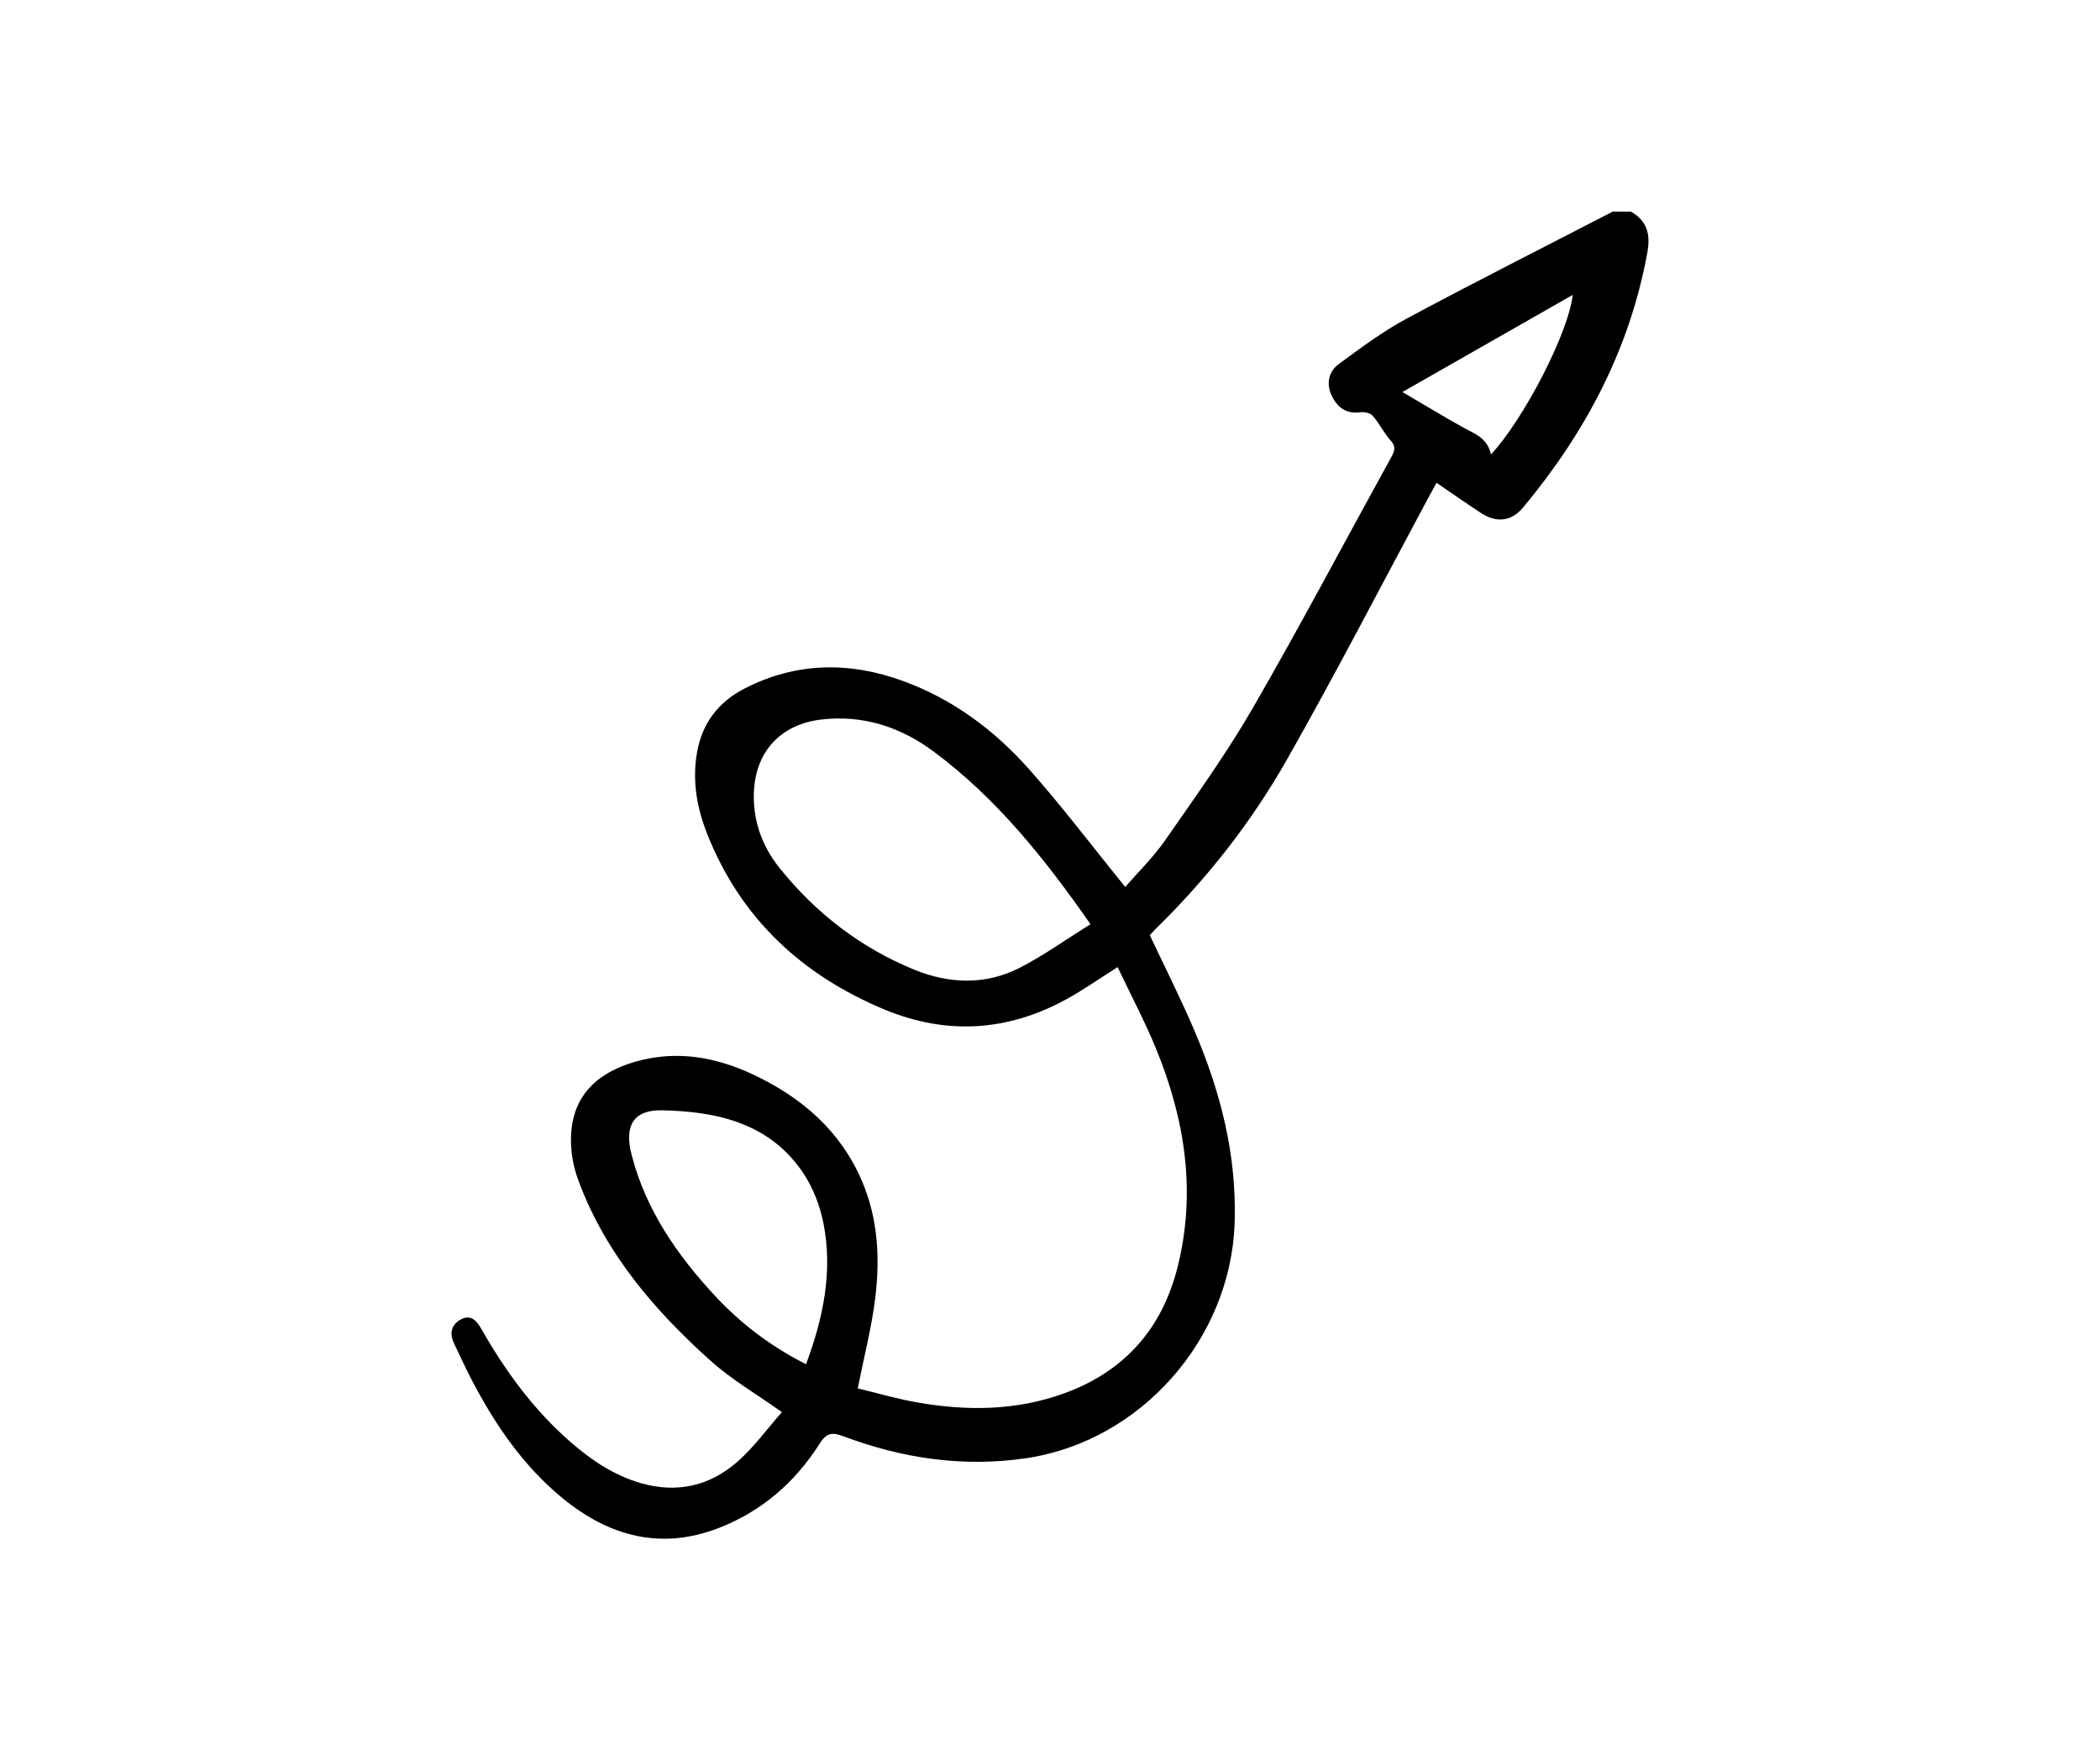 <svg width="120" height="100" viewBox="0 0 120 100" fill="none" xmlns="http://www.w3.org/2000/svg">
<rect width="120" height="100" fill="white"/>
<path d="M93.194 12.09C94.132 12.63 94.323 13.383 94.13 14.453C93.119 19.962 90.596 24.714 87.051 28.974C86.371 29.794 85.531 29.9 84.618 29.303C83.794 28.762 82.987 28.196 82.087 27.586C81.937 27.858 81.798 28.103 81.666 28.351C78.972 33.364 76.361 38.426 73.553 43.374C71.529 46.945 68.998 50.176 66.053 53.059C65.932 53.178 65.818 53.307 65.704 53.429C66.558 55.246 67.457 57.022 68.238 58.847C69.748 62.369 70.684 66.011 70.549 69.897C70.319 76.526 65.167 82.358 58.616 83.317C55.014 83.844 51.535 83.317 48.161 82.048C47.481 81.792 47.191 81.921 46.822 82.505C45.42 84.708 43.51 86.355 41.069 87.301C37.776 88.576 34.823 87.784 32.171 85.618C29.916 83.777 28.306 81.422 26.969 78.865C26.605 78.167 26.276 77.448 25.938 76.738C25.677 76.184 25.788 75.691 26.312 75.396C26.873 75.078 27.22 75.424 27.494 75.908C28.869 78.322 30.49 80.548 32.6 82.386C33.8 83.431 35.1 84.307 36.656 84.747C38.724 85.331 40.599 84.884 42.171 83.485C43.114 82.647 43.869 81.598 44.681 80.68C43.236 79.654 41.814 78.829 40.617 77.756C37.416 74.886 34.642 71.663 33.094 67.56C32.869 66.968 32.703 66.329 32.652 65.698C32.434 63.061 33.694 61.384 36.39 60.636C38.691 60.001 40.888 60.391 43.003 61.376C45.795 62.681 48.029 64.602 49.26 67.485C50.172 69.623 50.294 71.903 50.012 74.176C49.805 75.851 49.376 77.5 49.014 79.325C50.074 79.579 51.242 79.923 52.437 80.129C55.244 80.621 58.036 80.6 60.759 79.625C64.259 78.371 66.431 75.903 67.312 72.309C68.357 68.046 67.703 63.93 66.069 59.938C65.42 58.354 64.611 56.831 63.864 55.254C62.806 55.921 61.904 56.562 60.94 57.089C57.574 58.933 54.081 59.147 50.539 57.676C45.821 55.714 42.328 52.472 40.418 47.663C39.818 46.156 39.541 44.595 39.836 42.958C40.139 41.27 41.095 40.076 42.579 39.321C45.516 37.824 48.554 37.795 51.609 38.91C54.451 39.949 56.829 41.72 58.812 43.956C60.705 46.089 62.429 48.374 64.298 50.675C64.996 49.869 65.883 49.008 66.576 48.013C68.308 45.525 70.084 43.054 71.599 40.435C74.334 35.699 76.888 30.857 79.531 26.066C79.719 25.722 79.753 25.487 79.461 25.161C79.078 24.732 78.822 24.192 78.442 23.755C78.305 23.597 77.961 23.522 77.734 23.553C76.953 23.657 76.451 23.308 76.121 22.656C75.782 21.986 75.872 21.263 76.508 20.795C77.757 19.879 79.011 18.938 80.368 18.209C84.272 16.115 88.227 14.122 92.162 12.087C92.501 12.09 92.847 12.09 93.194 12.09ZM62.315 52.803C59.67 49.016 56.93 45.6 53.367 42.95C51.472 41.539 49.319 40.823 46.912 41.112C44.637 41.386 43.202 42.904 43.083 45.184C42.998 46.834 43.531 48.323 44.539 49.582C46.607 52.164 49.172 54.147 52.243 55.401C54.241 56.216 56.312 56.293 58.267 55.295C59.637 54.595 60.901 53.682 62.315 52.803ZM46.059 77.942C47.044 75.3 47.6 72.64 47.052 69.879C46.855 68.889 46.462 67.868 45.906 67.032C43.996 64.168 40.987 63.501 37.83 63.436C36.183 63.403 35.663 64.331 36.093 65.983C36.904 69.124 38.686 71.696 40.855 74.033C42.339 75.631 44.058 76.931 46.059 77.942ZM85.198 25.963C87.036 24.008 89.629 19.037 89.869 16.849C86.65 18.685 83.499 20.482 80.138 22.398C81.444 23.16 82.527 23.822 83.638 24.437C84.285 24.791 85.001 25.035 85.198 25.963Z" fill="black"/>
</svg>
